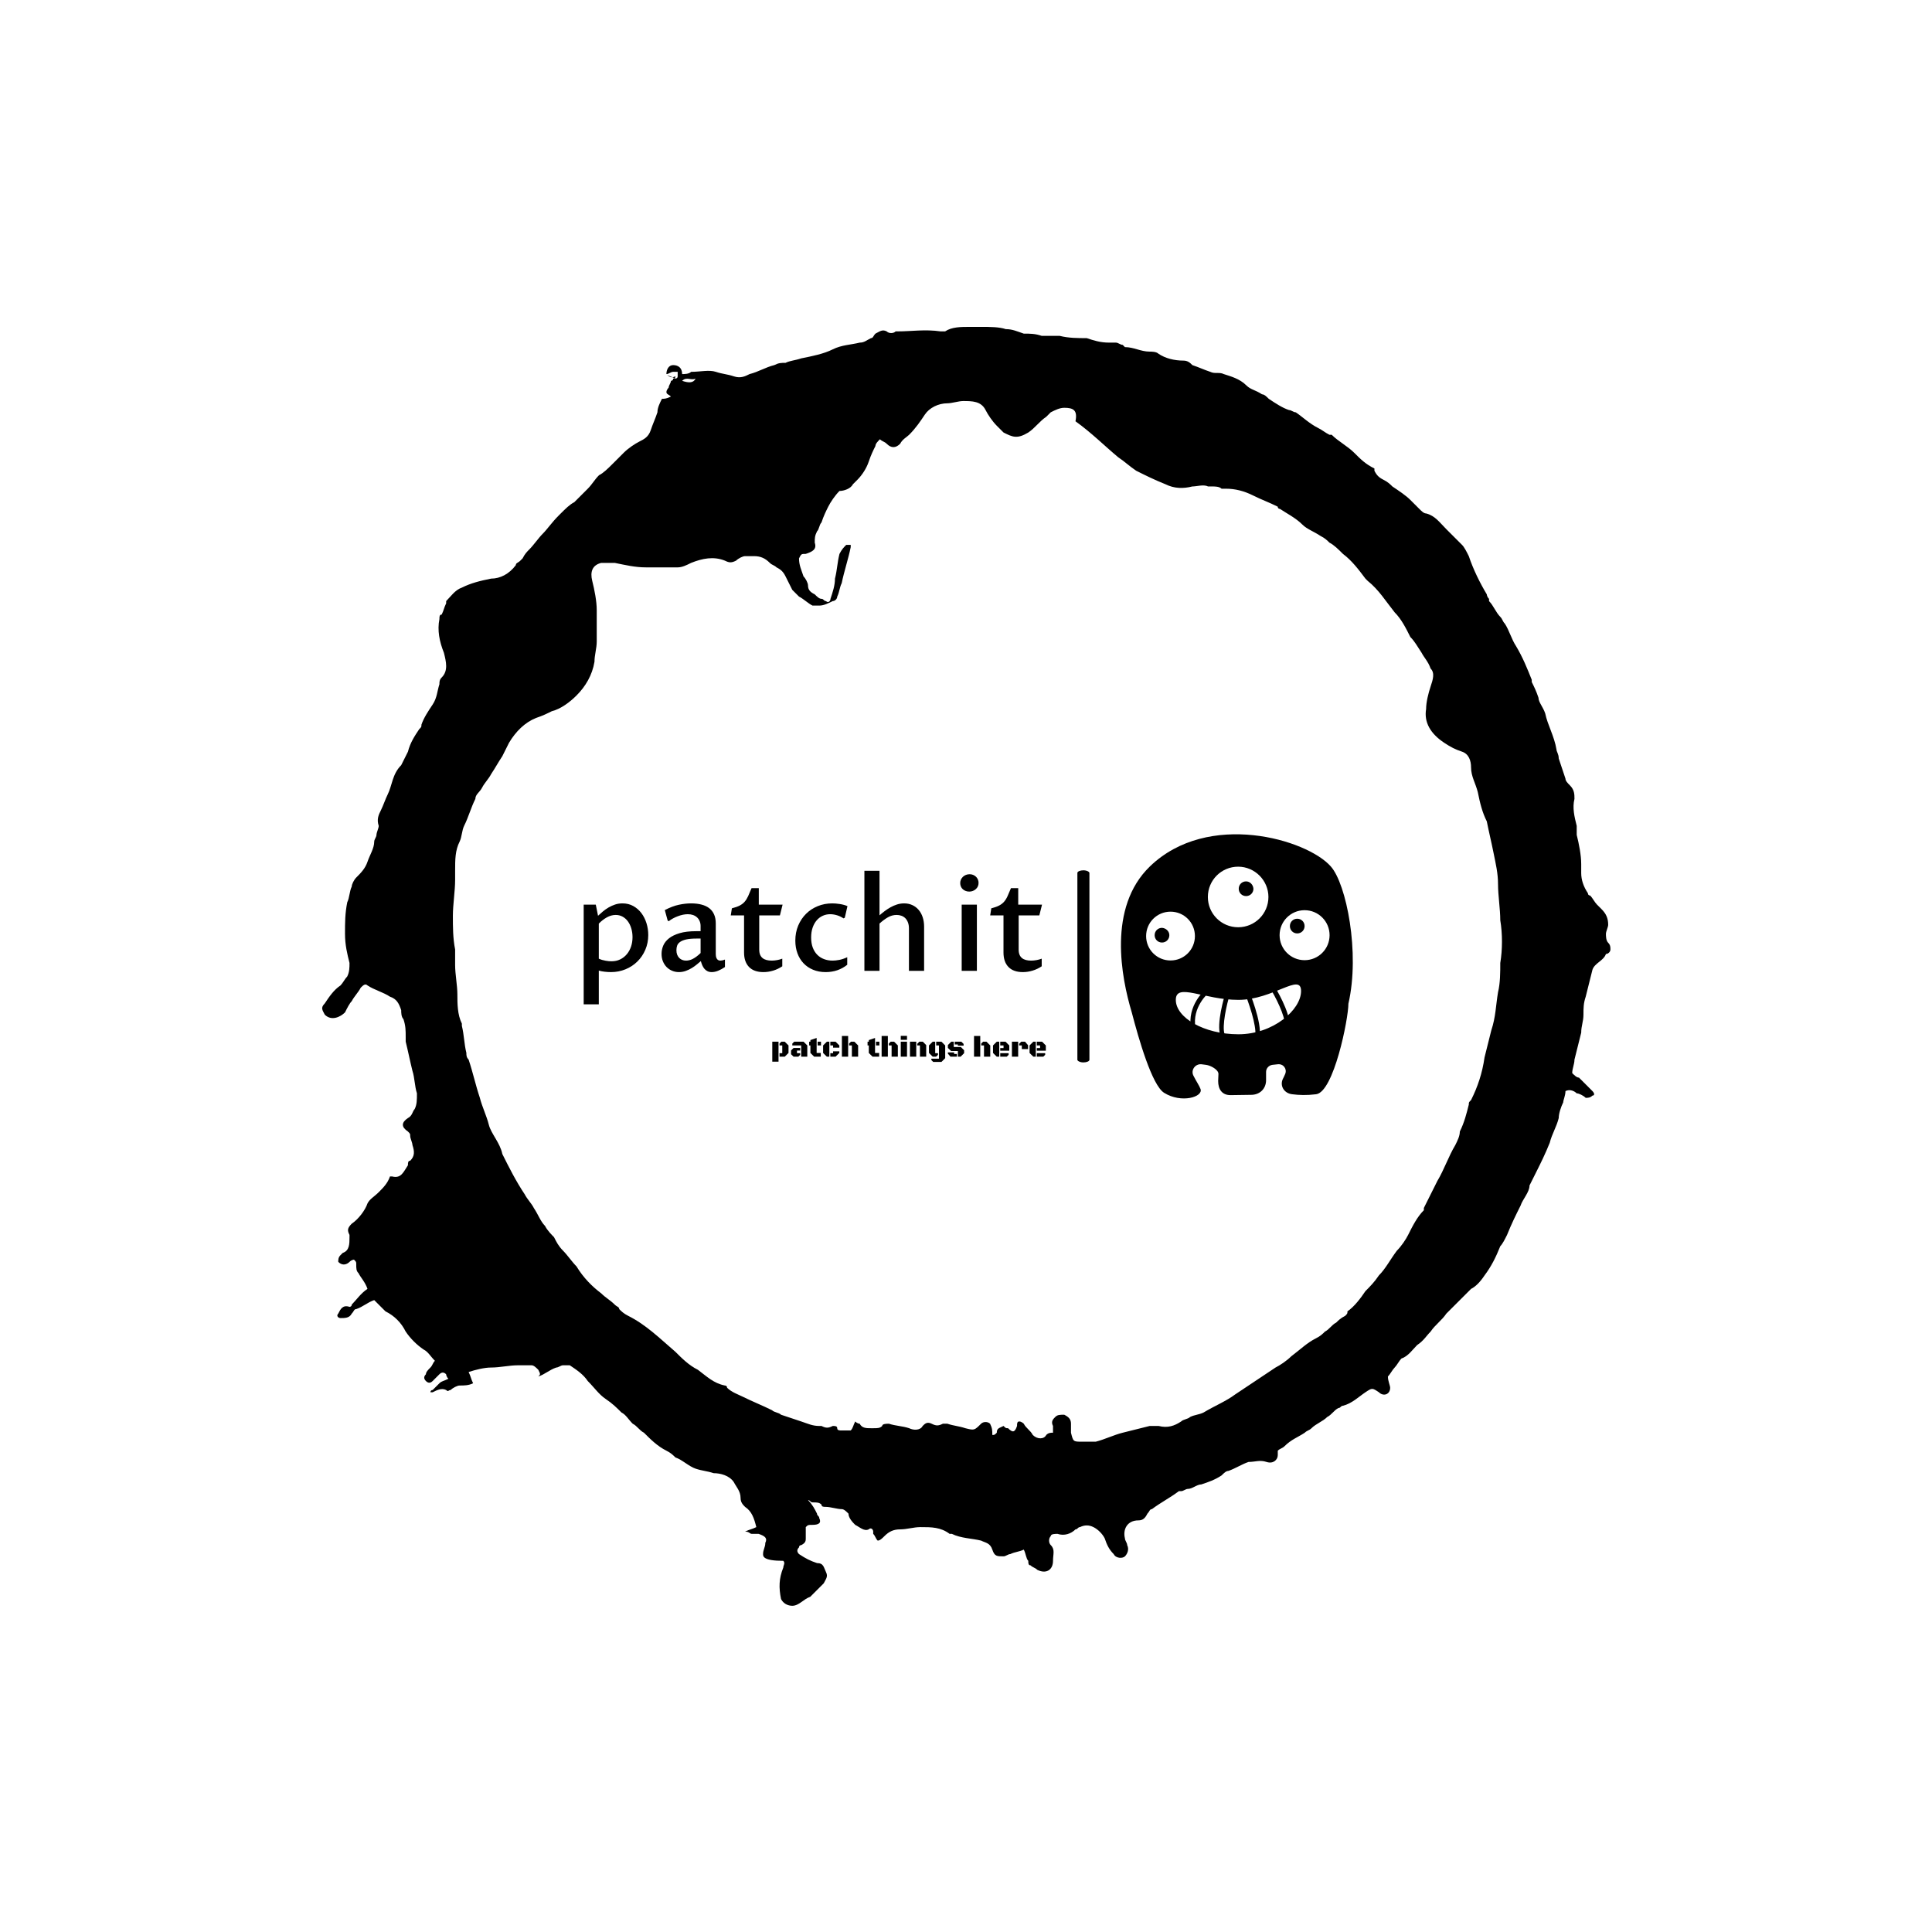 <svg xmlns="http://www.w3.org/2000/svg" version="1.1" xmlns:xlink="http://www.w3.org/1999/xlink" xmlns:svgjs="http://svgjs.dev/svgjs" width="1500" height="1500" viewBox="0 0 1500 1500"><rect width="1500" height="1500" fill="#ffffff"></rect><g transform="matrix(0.667,0,0,0.667,250,187.667)"><svg viewBox="0 0 320 360" data-background-color="#21232b" preserveAspectRatio="xMidYMid meet" height="1687" width="1500" xmlns="http://www.w3.org/2000/svg" xmlns:xlink="http://www.w3.org/1999/xlink"><g id="tight-bounds" transform="matrix(1,0,0,1,0,0)"><svg viewBox="0 0 320 360" height="360" width="320"><g><svg></svg></g><g><svg viewBox="0 0 320 360" height="360" width="320"><g><path transform="translate(-119.393,-98.319) scale(5.583,5.583)" d="M36.7 23.5c0-0.2 0.1-0.4 0.3-0.4 0.2 0 0.4 0.1 0.4 0.4 0.1 0 0.3 0 0.4-0.1 0.4 0 0.8-0.1 1.1 0 0.3 0.1 0.5 0.1 0.8 0.2 0.3 0.1 0.5 0 0.7-0.1 0.4-0.1 0.7-0.3 1.1-0.4 0.2-0.1 0.3-0.1 0.5-0.1 0.2-0.1 0.4-0.1 0.7-0.2 0.5-0.1 1-0.2 1.4-0.4 0.4-0.2 0.8-0.2 1.2-0.3 0.2 0 0.3-0.1 0.5-0.2 0.1 0 0.1-0.1 0.2-0.2 0.2-0.1 0.3-0.2 0.5-0.1 0.1 0.1 0.3 0.1 0.4 0h0.1c0.6 0 1.2-0.1 1.9 0 0.1 0 0.2 0 0.2 0 0.3-0.2 0.7-0.2 1.1-0.2 0.1 0 0.3 0 0.4 0h0.1c0.4 0 0.8 0 1.1 0.1 0.3 0 0.5 0.1 0.8 0.2 0.3 0 0.5 0 0.8 0.1 0.2 0 0.4 0 0.6 0 0.1 0 0.2 0 0.2 0 0.4 0.1 0.8 0.1 1.2 0.1 0.3 0.1 0.6 0.2 1 0.2 0.1 0 0.2 0 0.3 0 0.1 0 0.2 0.1 0.3 0.1l0.1 0.1c0.4 0 0.7 0.2 1.1 0.2 0.1 0 0.3 0 0.4 0.1 0.3 0.2 0.7 0.3 1.1 0.3 0.2 0 0.3 0.1 0.4 0.2 0.3 0.1 0.5 0.2 0.8 0.3 0.2 0.1 0.4 0 0.6 0.1 0.3 0.1 0.7 0.2 1 0.5 0.2 0.2 0.4 0.2 0.7 0.4 0.1 0 0.2 0.1 0.3 0.2 0.3 0.2 0.6 0.4 0.9 0.5 0.1 0 0.2 0.1 0.3 0.1 0.3 0.2 0.6 0.5 1 0.7 0.2 0.1 0.3 0.2 0.5 0.3h0.1c0.3 0.3 0.7 0.5 1 0.8 0.3 0.3 0.5 0.5 0.9 0.7 0 0 0 0 0 0.1 0.1 0.2 0.2 0.3 0.4 0.4 0.2 0.1 0.3 0.2 0.4 0.3 0.3 0.2 0.6 0.4 0.8 0.6 0.1 0.1 0.2 0.2 0.4 0.4 0.1 0.1 0.2 0.2 0.3 0.2 0.4 0.1 0.6 0.4 0.9 0.7 0.2 0.2 0.5 0.5 0.7 0.7 0.1 0.1 0.2 0.3 0.3 0.5 0.2 0.6 0.5 1.2 0.8 1.7 0 0 0 0.1 0.1 0.2v0.1c0.2 0.2 0.3 0.5 0.5 0.7 0.1 0.1 0.1 0.2 0.2 0.3 0.2 0.3 0.3 0.7 0.5 1 0.3 0.5 0.5 1 0.7 1.5v0.1c0.1 0.2 0.2 0.4 0.3 0.7 0 0.2 0.2 0.4 0.3 0.7 0.1 0.5 0.4 1 0.5 1.6 0 0.1 0.1 0.2 0.1 0.4 0.1 0.3 0.2 0.6 0.3 0.9 0 0.1 0.1 0.2 0.2 0.3 0.2 0.2 0.2 0.4 0.2 0.6-0.1 0.4 0 0.8 0.1 1.2 0 0.1 0 0.2 0 0.4 0.1 0.4 0.2 0.9 0.2 1.3 0 0.1 0 0.3 0 0.4 0 0.3 0.1 0.6 0.3 0.9 0 0.1 0.1 0.1 0.1 0.1 0.1 0.1 0.2 0.3 0.3 0.4 0.1 0.1 0.1 0.1 0.2 0.2 0.2 0.2 0.3 0.4 0.3 0.7 0 0.1-0.1 0.3-0.1 0.4 0 0.1 0 0.3 0.1 0.4 0.1 0.1 0.1 0.2 0.1 0.3 0 0.1-0.1 0.2-0.2 0.2v0c-0.1 0.3-0.5 0.4-0.6 0.7-0.1 0.4-0.2 0.8-0.3 1.2-0.1 0.3-0.1 0.5-0.1 0.8 0 0.3-0.1 0.5-0.1 0.8-0.1 0.4-0.2 0.8-0.3 1.2 0 0.2-0.1 0.4-0.1 0.6 0.1 0.1 0.2 0.2 0.3 0.2 0.2 0.2 0.4 0.4 0.6 0.6 0.1 0.1 0.1 0.2 0 0.2-0.1 0.1-0.2 0.1-0.3 0.1-0.1-0.1-0.3-0.2-0.4-0.2-0.1-0.1-0.3-0.2-0.5-0.1 0 0.2-0.1 0.4-0.1 0.5-0.1 0.2-0.2 0.5-0.2 0.7-0.1 0.4-0.3 0.7-0.4 1.1-0.2 0.5-0.4 0.9-0.6 1.3-0.1 0.2-0.2 0.4-0.3 0.6v0c0 0.3-0.3 0.6-0.4 0.9-0.2 0.4-0.4 0.8-0.6 1.3-0.1 0.2-0.2 0.4-0.3 0.5-0.2 0.5-0.4 0.9-0.7 1.3-0.2 0.3-0.4 0.5-0.6 0.6-0.2 0.2-0.4 0.4-0.6 0.6-0.1 0.1-0.2 0.2-0.3 0.3-0.1 0.1-0.1 0.1-0.2 0.2-0.2 0.3-0.5 0.5-0.7 0.8-0.2 0.2-0.3 0.4-0.6 0.6-0.2 0.2-0.4 0.5-0.7 0.6-0.1 0.1-0.2 0.3-0.3 0.4-0.1 0.1-0.2 0.3-0.3 0.4 0 0.2 0.1 0.4 0.1 0.5 0 0.3-0.3 0.4-0.5 0.2-0.3-0.2-0.3-0.2-0.6 0-0.3 0.2-0.6 0.5-1 0.6-0.1 0-0.1 0.1-0.2 0.1-0.2 0.1-0.3 0.3-0.5 0.4-0.2 0.2-0.5 0.3-0.7 0.5-0.1 0.1-0.2 0.1-0.3 0.2-0.3 0.2-0.6 0.3-0.9 0.6-0.1 0.1-0.2 0.1-0.3 0.2 0 0.1 0 0.1 0 0.2 0 0.2-0.2 0.4-0.5 0.3-0.3-0.1-0.5 0-0.8 0-0.3 0.1-0.6 0.3-0.9 0.4-0.1 0-0.2 0.1-0.3 0.2-0.3 0.2-0.6 0.3-0.9 0.4-0.2 0-0.4 0.2-0.6 0.2-0.1 0-0.2 0.1-0.3 0.1h-0.1c-0.4 0.3-0.8 0.5-1.2 0.8-0.1 0-0.1 0.1-0.2 0.2-0.1 0.2-0.2 0.3-0.4 0.3-0.5 0-0.7 0.4-0.6 0.8 0 0.1 0.1 0.2 0.1 0.3 0.1 0.2 0 0.4-0.1 0.5-0.1 0.1-0.4 0.1-0.5-0.1-0.2-0.2-0.3-0.4-0.4-0.7-0.1-0.2-0.3-0.4-0.5-0.5-0.2-0.1-0.4-0.1-0.6 0-0.1 0-0.1 0.1-0.2 0.1-0.2 0.2-0.5 0.3-0.8 0.2-0.1 0-0.3 0-0.3 0.1-0.1 0.1-0.1 0.3 0 0.4 0.2 0.2 0.1 0.4 0.1 0.7 0 0.4-0.3 0.6-0.7 0.4-0.1-0.1-0.2-0.1-0.3-0.2-0.1 0-0.1-0.1-0.1-0.2-0.1-0.1-0.1-0.3-0.2-0.5-0.2 0.1-0.4 0.1-0.6 0.2-0.1 0-0.2 0.1-0.3 0.1-0.3 0-0.4 0-0.5-0.3-0.1-0.3-0.3-0.3-0.5-0.4-0.4-0.1-0.9-0.1-1.3-0.3h-0.1c-0.4-0.3-0.8-0.3-1.3-0.3-0.3 0-0.6 0.1-0.9 0.1-0.3 0-0.5 0.1-0.7 0.3-0.1 0.1-0.2 0.2-0.3 0.2-0.1-0.1-0.1-0.2-0.2-0.3v-0.1c0-0.1-0.1-0.2-0.2-0.1-0.2 0.1-0.4-0.1-0.6-0.2-0.1-0.1-0.3-0.3-0.3-0.5-0.1-0.1-0.2-0.2-0.3-0.2-0.2 0-0.5-0.1-0.7-0.1-0.1 0-0.2 0-0.2-0.1-0.1-0.1-0.2-0.1-0.4-0.1-0.1 0-0.1-0.1-0.2-0.1 0.2 0.2 0.3 0.4 0.4 0.6 0 0.1 0.1 0.1 0.1 0.2 0.1 0.2 0 0.3-0.3 0.3-0.2 0-0.2 0-0.3 0.1 0 0.2 0 0.3 0 0.5 0 0.1 0 0.2-0.2 0.3 0 0-0.1 0-0.1 0.1-0.1 0.1-0.1 0.2 0 0.3 0.3 0.2 0.5 0.3 0.8 0.4 0.3 0 0.3 0.2 0.4 0.4 0.1 0.2 0 0.3-0.1 0.5-0.2 0.2-0.4 0.4-0.6 0.6-0.3 0.1-0.5 0.4-0.8 0.4-0.2 0-0.4-0.1-0.5-0.3-0.1-0.5-0.1-0.9 0.1-1.4 0-0.1 0.1-0.2 0-0.3-0.9 0-0.9-0.2-0.9-0.3 0-0.2 0.1-0.3 0.1-0.5 0.1-0.2 0-0.3-0.3-0.4-0.1 0-0.2 0-0.3 0-0.1 0-0.1-0.1-0.3-0.1 0.2-0.1 0.3-0.1 0.5-0.2-0.1-0.4-0.2-0.7-0.5-0.9-0.1-0.1-0.2-0.2-0.2-0.4 0-0.3-0.2-0.5-0.3-0.7-0.2-0.3-0.6-0.4-0.9-0.4-0.3-0.1-0.5-0.1-0.8-0.2-0.3-0.1-0.6-0.4-0.9-0.5-0.1-0.1-0.2-0.2-0.4-0.3-0.4-0.2-0.7-0.5-1-0.8-0.2-0.1-0.3-0.3-0.5-0.4-0.2-0.2-0.3-0.4-0.5-0.5-0.2-0.2-0.4-0.4-0.7-0.6-0.3-0.2-0.5-0.5-0.8-0.8-0.2-0.3-0.5-0.5-0.8-0.7-0.1 0-0.2 0-0.3 0-0.1 0-0.2 0.1-0.3 0.1-0.3 0.1-0.5 0.3-0.8 0.4 0.1-0.1 0.1-0.1 0-0.3-0.1-0.1-0.2-0.2-0.3-0.2-0.2 0-0.4 0-0.6 0-0.4 0-0.8 0.1-1.2 0.1-0.3 0-0.7 0.1-1 0.2 0.1 0.2 0.1 0.3 0.2 0.5-0.2 0.1-0.4 0.1-0.6 0.1-0.1 0-0.3 0.1-0.4 0.2-0.1 0-0.1 0.1-0.2 0-0.2-0.1-0.4 0-0.6 0.1h-0.1c0 0 0-0.1 0.1-0.1 0.1-0.1 0.2-0.2 0.3-0.3 0.1-0.1 0.2-0.1 0.4-0.2-0.1-0.1-0.1-0.2-0.1-0.2-0.1-0.1-0.2-0.1-0.3 0-0.1 0.1-0.2 0.2-0.3 0.3-0.1 0.1-0.2 0.1-0.3 0-0.1-0.1-0.1-0.2 0-0.3 0-0.1 0.1-0.2 0.2-0.3 0.1-0.1 0.1-0.2 0.2-0.3-0.2-0.2-0.3-0.4-0.5-0.5-0.3-0.2-0.6-0.5-0.8-0.8-0.2-0.4-0.5-0.7-0.9-0.9-0.1-0.1-0.2-0.2-0.3-0.3-0.1-0.1-0.1-0.1-0.2-0.2-0.3 0.1-0.5 0.3-0.8 0.4-0.1 0-0.1 0.1-0.2 0.2-0.1 0.2-0.3 0.2-0.5 0.2-0.1 0-0.2-0.1-0.1-0.2 0.1-0.2 0.2-0.4 0.5-0.3 0 0 0.1 0 0.1-0.1 0.2-0.2 0.4-0.5 0.7-0.7-0.1-0.3-0.3-0.5-0.4-0.7-0.1-0.1-0.1-0.2-0.1-0.4 0-0.1 0-0.1-0.1-0.2 0 0-0.1 0-0.2 0.1-0.1 0.1-0.3 0.2-0.5 0 0-0.1 0-0.2 0.1-0.3l0.1-0.1c0.3-0.1 0.3-0.4 0.3-0.7v-0.1c-0.1-0.2-0.1-0.3 0.1-0.5 0.3-0.2 0.6-0.6 0.7-0.9 0.1-0.2 0.3-0.3 0.5-0.5 0.2-0.2 0.4-0.4 0.5-0.7h0.1c0.4 0.1 0.5-0.2 0.7-0.5 0-0.1 0-0.2 0.1-0.2 0.2-0.2 0.2-0.4 0.1-0.7 0-0.1-0.1-0.3-0.1-0.4 0-0.1 0-0.1-0.1-0.2-0.3-0.2-0.3-0.4 0-0.6 0.2-0.1 0.2-0.3 0.3-0.4 0.1-0.2 0.1-0.4 0.1-0.7-0.1-0.3-0.1-0.7-0.2-1-0.1-0.4-0.2-0.9-0.3-1.3 0-0.1 0-0.1 0-0.2 0-0.3 0-0.5-0.1-0.8-0.1-0.1-0.1-0.3-0.1-0.4-0.1-0.3-0.2-0.5-0.5-0.6-0.3-0.2-0.7-0.3-1-0.5-0.1-0.1-0.2 0-0.3 0.1-0.1 0.2-0.3 0.4-0.4 0.6-0.1 0.1-0.2 0.3-0.3 0.5-0.2 0.2-0.6 0.4-0.9 0.1-0.1-0.2-0.2-0.3 0-0.5 0.2-0.3 0.4-0.6 0.7-0.8 0.1-0.1 0.2-0.3 0.3-0.4 0.1-0.2 0.1-0.4 0.1-0.6-0.1-0.4-0.2-0.8-0.2-1.3 0-0.5 0-0.9 0.1-1.4 0.1-0.2 0.1-0.5 0.2-0.7 0-0.1 0.1-0.3 0.2-0.4 0.2-0.2 0.4-0.4 0.5-0.7 0.1-0.3 0.3-0.6 0.3-0.9 0-0.1 0.1-0.2 0.1-0.3 0-0.1 0.1-0.3 0.1-0.4-0.1-0.3 0-0.5 0.1-0.7 0.1-0.2 0.2-0.5 0.3-0.7 0.2-0.4 0.2-0.9 0.6-1.3 0.1-0.2 0.2-0.4 0.3-0.6 0.1-0.4 0.3-0.7 0.5-1 0.1-0.1 0.1-0.1 0.1-0.2 0.1-0.3 0.3-0.6 0.5-0.9 0.2-0.3 0.2-0.6 0.3-0.9 0-0.1 0-0.2 0.1-0.3 0.3-0.3 0.2-0.7 0.1-1.1-0.2-0.5-0.3-1-0.2-1.5 0-0.1 0-0.2 0.1-0.2 0.1-0.2 0.1-0.3 0.2-0.5v-0.1c0.2-0.2 0.4-0.5 0.7-0.6 0.4-0.2 0.8-0.3 1.3-0.4 0.4 0 0.8-0.2 1.1-0.6 0-0.1 0.1-0.1 0.2-0.2l0.1-0.1c0.1-0.2 0.2-0.3 0.3-0.4 0.2-0.2 0.4-0.5 0.6-0.7 0.2-0.2 0.4-0.5 0.7-0.8l0.1-0.1c0.2-0.2 0.4-0.4 0.6-0.5 0.2-0.2 0.4-0.4 0.6-0.6 0.2-0.2 0.3-0.4 0.5-0.6 0.2-0.1 0.4-0.3 0.6-0.5 0.2-0.2 0.4-0.4 0.5-0.5 0.2-0.2 0.5-0.4 0.7-0.5 0.2-0.1 0.4-0.2 0.5-0.5 0.1-0.3 0.2-0.5 0.3-0.8 0-0.2 0.1-0.4 0.2-0.6 0.1 0 0.2 0 0.4-0.1-0.1-0.1-0.2-0.1-0.2-0.2 0-0.1 0.1-0.2 0.1-0.2 0-0.1 0.1-0.2 0.1-0.3 0 0 0.1 0 0.1-0.1 0 0 0.1 0 0.1-0.1-0.2 0.1-0.3 0-0.4-0.1 0.1 0.1 0.2 0.1 0.4 0.2 0 0 0.1 0 0.1-0.1 0-0.1 0-0.2 0-0.2 0 0-0.1 0-0.2 0-0.1 0-0.2 0.1-0.3 0.1zM54 70.5c0-0.1-0.1-0.1-0.1-0.2-0.1-0.2 0-0.3 0.1-0.4 0.1-0.1 0.2-0.1 0.4-0.1 0.2 0.1 0.3 0.2 0.3 0.4 0 0.1 0 0.3 0 0.4 0.1 0.4 0.1 0.4 0.5 0.4 0.2 0 0.4 0 0.6 0 0.4-0.1 0.8-0.3 1.2-0.4 0.4-0.1 0.8-0.2 1.2-0.3 0.1 0 0.2 0 0.4 0 0.4 0.1 0.7 0 1-0.2 0.1-0.1 0.3-0.1 0.4-0.2 0.2-0.1 0.4-0.1 0.6-0.2 0.5-0.3 1-0.5 1.4-0.8 0.3-0.2 0.6-0.4 0.9-0.6 0.3-0.2 0.6-0.4 0.9-0.6 0.2-0.1 0.5-0.3 0.7-0.5 0.4-0.3 0.7-0.6 1.1-0.8 0.2-0.1 0.3-0.2 0.4-0.3 0.2-0.1 0.3-0.3 0.5-0.4 0.1-0.1 0.2-0.2 0.4-0.3 0.1-0.1 0.1-0.1 0.1-0.2 0.3-0.2 0.6-0.6 0.8-0.9 0.2-0.2 0.4-0.4 0.6-0.7 0.3-0.3 0.5-0.7 0.8-1.1 0.2-0.2 0.4-0.5 0.5-0.7 0.2-0.4 0.4-0.8 0.7-1.1v-0.1c0.2-0.4 0.4-0.8 0.6-1.2 0.3-0.5 0.5-1.1 0.8-1.6 0.1-0.2 0.2-0.4 0.2-0.6 0.2-0.4 0.3-0.8 0.4-1.2 0-0.1 0-0.1 0.1-0.2 0.3-0.6 0.5-1.2 0.6-1.9 0.1-0.4 0.2-0.8 0.3-1.2 0.2-0.6 0.2-1.1 0.3-1.7 0.1-0.4 0.1-0.9 0.1-1.3 0.1-0.6 0.1-1.3 0-1.9 0-0.5-0.1-1.1-0.1-1.6 0-0.5-0.1-0.9-0.2-1.4-0.1-0.5-0.2-0.9-0.3-1.4-0.2-0.4-0.3-0.8-0.4-1.3-0.1-0.4-0.3-0.7-0.3-1.1 0-0.3-0.1-0.6-0.4-0.7-0.3-0.1-0.5-0.2-0.8-0.4-0.6-0.4-0.9-0.9-0.8-1.5 0-0.3 0.1-0.7 0.2-1 0.1-0.3 0.2-0.6 0-0.8-0.1-0.3-0.3-0.5-0.4-0.7-0.2-0.3-0.3-0.5-0.5-0.7-0.2-0.4-0.4-0.8-0.7-1.1-0.4-0.5-0.7-1-1.2-1.4l-0.1-0.1c-0.3-0.4-0.6-0.8-1-1.1-0.2-0.2-0.4-0.4-0.6-0.5-0.1-0.1-0.2-0.2-0.4-0.3-0.3-0.2-0.6-0.3-0.8-0.5-0.3-0.3-0.7-0.5-1-0.7 0 0-0.1 0-0.1-0.1-0.4-0.2-0.7-0.3-1.1-0.5-0.4-0.2-0.8-0.3-1.2-0.3-0.1 0-0.1 0-0.2 0-0.1-0.1-0.3-0.1-0.4-0.1-0.1 0-0.1 0-0.2 0-0.2-0.1-0.5 0-0.7 0-0.4 0.1-0.8 0.1-1.2-0.1-0.5-0.2-0.9-0.4-1.3-0.6-0.3-0.2-0.5-0.4-0.8-0.6-0.6-0.5-1.2-1.1-1.9-1.6 0.1-0.5-0.1-0.6-0.5-0.6-0.2 0-0.4 0.1-0.6 0.2-0.1 0.1-0.1 0.1-0.2 0.2-0.3 0.2-0.5 0.5-0.8 0.7-0.5 0.3-0.7 0.2-1.1 0-0.1-0.1-0.2-0.2-0.3-0.3-0.2-0.2-0.4-0.5-0.5-0.7-0.2-0.4-0.6-0.4-1-0.4-0.2 0-0.5 0.1-0.7 0.1-0.4 0-0.8 0.2-1 0.5-0.2 0.3-0.4 0.6-0.7 0.9-0.1 0.1-0.3 0.2-0.4 0.4-0.2 0.2-0.4 0.2-0.6 0-0.1-0.1-0.2-0.1-0.3-0.2-0.1 0.1-0.2 0.2-0.2 0.3-0.1 0.2-0.2 0.4-0.3 0.7-0.1 0.3-0.3 0.6-0.5 0.8-0.1 0.1-0.1 0.1-0.2 0.2-0.1 0.2-0.4 0.3-0.6 0.3-0.2 0.2-0.4 0.5-0.5 0.7-0.1 0.2-0.2 0.4-0.3 0.7-0.1 0.1-0.1 0.3-0.2 0.4-0.1 0.2-0.1 0.3-0.1 0.5 0.1 0.3-0.1 0.4-0.4 0.5-0.2 0-0.2 0-0.3 0.2 0 0.3 0.1 0.5 0.2 0.8 0.1 0.1 0.2 0.3 0.2 0.4 0 0.2 0.1 0.3 0.3 0.4 0.1 0.1 0.2 0.2 0.3 0.2 0.1 0 0.1 0.1 0.2 0.1 0.1 0.1 0.2 0 0.2-0.1 0.1-0.3 0.2-0.6 0.2-0.9 0.1-0.4 0.1-0.7 0.2-1.1 0.1-0.2 0.2-0.3 0.3-0.4 0 0 0.1 0 0.2 0v0.1c-0.1 0.5-0.3 1.1-0.4 1.6-0.1 0.2-0.1 0.4-0.2 0.6 0 0.1-0.1 0.2-0.2 0.2-0.2 0.1-0.4 0.2-0.6 0.2-0.1 0-0.2 0-0.3 0-0.2-0.1-0.4-0.3-0.6-0.4-0.1-0.1-0.2-0.2-0.3-0.3-0.1-0.2-0.2-0.4-0.3-0.6-0.1-0.2-0.2-0.3-0.4-0.4-0.1-0.1-0.2-0.1-0.3-0.2-0.2-0.2-0.4-0.3-0.7-0.3-0.1 0-0.3 0-0.4 0-0.1 0-0.3 0.1-0.4 0.2-0.2 0.1-0.3 0.1-0.5 0-0.5-0.2-1-0.1-1.5 0.1-0.2 0.1-0.4 0.2-0.6 0.2-0.5 0-0.9 0-1.4 0-0.5 0-0.9-0.1-1.4-0.2-0.2 0-0.4 0-0.6 0-0.4 0.1-0.5 0.4-0.4 0.8 0.1 0.4 0.2 0.9 0.2 1.3 0 0.3 0 0.6 0 0.9 0 0.2 0 0.3 0 0.5 0 0.3-0.1 0.6-0.1 0.9-0.1 0.6-0.4 1.1-0.8 1.5-0.3 0.3-0.7 0.6-1.1 0.7-0.2 0.1-0.4 0.2-0.7 0.3-0.5 0.2-0.9 0.6-1.2 1.1-0.1 0.2-0.2 0.4-0.3 0.6-0.2 0.3-0.3 0.5-0.5 0.8-0.1 0.2-0.3 0.4-0.4 0.6-0.1 0.2-0.3 0.3-0.3 0.5-0.2 0.4-0.3 0.8-0.5 1.2-0.1 0.2-0.1 0.5-0.2 0.7-0.2 0.4-0.2 0.8-0.2 1.3 0 0.1 0 0.2 0 0.4 0 0.5-0.1 1.1-0.1 1.6 0 0.5 0 1 0.1 1.5 0 0.2 0 0.5 0 0.7 0 0.4 0.1 0.9 0.1 1.3 0 0.4 0 0.9 0.2 1.3v0.1c0.1 0.4 0.1 0.8 0.2 1.2 0 0.1 0 0.2 0.1 0.3 0.2 0.6 0.3 1.1 0.5 1.7 0.1 0.4 0.3 0.8 0.4 1.2 0.1 0.4 0.5 0.8 0.6 1.3v0c0.3 0.6 0.6 1.2 1 1.8 0.1 0.2 0.3 0.4 0.4 0.6 0.2 0.3 0.3 0.6 0.5 0.8 0.1 0.2 0.3 0.4 0.4 0.5 0.1 0.2 0.2 0.4 0.4 0.6 0.2 0.2 0.4 0.5 0.6 0.7 0.3 0.5 0.7 0.9 1.1 1.2 0.2 0.2 0.4 0.3 0.6 0.5 0.1 0.1 0.2 0.1 0.2 0.2 0.1 0.1 0.2 0.2 0.4 0.3 0.8 0.4 1.4 1 2.1 1.6 0.3 0.3 0.6 0.6 1 0.8 0.4 0.3 0.7 0.6 1.2 0.7 0 0 0.1 0 0.1 0.1 0.2 0.2 0.5 0.3 0.7 0.4 0.4 0.2 0.9 0.4 1.3 0.6 0.1 0.1 0.3 0.1 0.4 0.2 0.3 0.1 0.6 0.2 0.9 0.3 0.3 0.1 0.5 0.2 0.8 0.2h0.1c0.2 0.1 0.3 0.1 0.5 0 0.1 0 0.2 0 0.2 0.1 0 0.1 0.1 0.1 0.2 0.1 0.1 0 0.2 0 0.4 0 0.1-0.1 0.1-0.2 0.2-0.4 0.1 0.1 0.2 0.1 0.2 0.1 0.1 0.2 0.3 0.2 0.5 0.2h0.1c0.2 0 0.3 0 0.4-0.1 0-0.1 0.2-0.1 0.3-0.1 0.3 0.1 0.6 0.1 0.9 0.2 0.2 0.1 0.5 0.1 0.6-0.1 0.1-0.1 0.2-0.2 0.4-0.1 0.2 0.1 0.3 0.1 0.5 0 0.1 0 0.2 0 0.2 0 0.3 0.1 0.5 0.1 0.8 0.2 0.4 0.1 0.4 0.1 0.7-0.2 0.1-0.1 0.3-0.1 0.4 0 0.1 0.2 0.1 0.3 0.1 0.5 0.1 0 0.1 0 0.2-0.1 0-0.2 0.1-0.2 0.3-0.3 0.1 0.1 0.1 0.1 0.2 0.1 0.2 0.2 0.3 0.2 0.4-0.1 0-0.1 0-0.2 0.1-0.2 0.1 0 0.2 0.1 0.2 0.1 0.1 0.2 0.3 0.3 0.4 0.5 0.2 0.2 0.5 0.2 0.6 0 0.1-0.1 0.2-0.1 0.3-0.1 0-0.1 0-0.2 0-0.3 0.3 0.2 0.2 0.2 0.1 0.2zM37.4 23.8c0.3 0.1 0.5 0.1 0.6-0.1-0.2 0.1-0.4-0.1-0.6 0.1z" fill="#000000" fill-rule="nonzero" stroke="none" stroke-width="1" stroke-linecap="butt" stroke-linejoin="miter" stroke-miterlimit="10" stroke-dasharray="" stroke-dashoffset="0" font-family="none" font-weight="none" font-size="none" text-anchor="none" style="mix-blend-mode: normal" data-fill-palette-color="tertiary"></path></g><g transform="matrix(1,0,0,1,64,147.192)"><svg viewBox="0 0 192 65.616" height="65.616" width="192"><g><svg viewBox="0 0 318.464 108.835" height="65.616" width="192"><g><rect width="4.962" height="79.146" x="204.989" y="14.845" fill="#000000" opacity="1" stroke-width="0" stroke="transparent" fill-opacity="1" class="rect-qz-0" data-fill-palette-color="primary" rx="1%" id="qz-0" data-palette-color="#f4f3f0"></rect></g><g transform="matrix(1,0,0,1,0,15.042)"><svg viewBox="0 0 192 78.752" height="78.752" width="192"><g id="textblocktransform"><svg viewBox="0 0 192 78.752" height="78.752" width="192" id="textblock"><g><svg viewBox="0 0 192 55.019" height="55.019" width="192"><g transform="matrix(1,0,0,1,0,0)"><svg width="192" viewBox="4.08 -39.11 179.16 52.2" height="55.019" data-palette-color="#f4f3f0"><g class="wordmark-text-0" data-fill-palette-color="primary" id="text-0"><path d="M9.99-18.46L9.99-4.76Q10.6-4.47 11.29-4.27 11.99-4.08 12.65-3.96 13.31-3.83 13.92-3.78 14.53-3.74 14.97-3.74L14.97-3.74Q16.85-3.74 18.36-4.48 19.87-5.22 20.95-6.51 22.02-7.79 22.6-9.5 23.17-11.21 23.17-13.16L23.17-13.16Q23.17-14.99 22.69-16.58 22.22-18.16 21.36-19.34 20.51-20.51 19.29-21.18 18.07-21.85 16.6-21.85L16.6-21.85Q14.84-21.85 13.15-20.91 11.45-19.97 9.99-18.46L9.99-18.46ZM8.81-25.88L9.69-21.53Q10.57-22.36 11.6-23.22 12.62-24.07 13.81-24.77 14.99-25.46 16.35-25.92 17.7-26.37 19.24-26.37L19.24-26.37Q21.61-26.37 23.47-25.33 25.34-24.29 26.64-22.57 27.93-20.85 28.63-18.62 29.32-16.38 29.32-14.01L29.32-14.01Q29.32-10.89 28.17-8.23 27.03-5.57 25.05-3.63 23.07-1.68 20.41-0.6 17.75 0.49 14.75 0.49L14.75 0.49Q14.16 0.49 13.51 0.45 12.87 0.42 12.24 0.34 11.62 0.27 11.04 0.16 10.45 0.05 9.99-0.1L9.99-0.1 9.99 13.09 4.08 13.09 4.08-25.88 8.81-25.88ZM49.88-3.81L49.88-3.81Q49.24-3.27 48.35-2.53 47.46-1.78 46.37-1.11 45.29-0.44 44 0.02 42.72 0.49 41.31 0.49L41.31 0.49Q39.87 0.49 38.63-0.04 37.4-0.56 36.48-1.5 35.57-2.44 35.04-3.75 34.52-5.05 34.52-6.64L34.52-6.64Q34.52-8.3 35.19-9.89 35.86-11.47 37.44-12.72 39.01-13.96 41.6-14.73 44.19-15.5 48-15.5L48-15.5 49.78-15.5 49.78-17.5Q49.78-18.58 49.41-19.43 49.05-20.29 48.39-20.9 47.73-21.51 46.81-21.83 45.9-22.14 44.77-22.14L44.77-22.14Q43.89-22.14 42.89-21.94 41.89-21.73 40.92-21.36 39.94-21 39.01-20.5 38.08-20 37.35-19.41L37.35-19.41 36.91-19.65 35.79-23.75Q38.74-25.29 41.28-25.83 43.82-26.37 46.04-26.37L46.04-26.37Q48.34-26.37 50.13-25.9 51.93-25.44 53.17-24.48 54.42-23.51 55.06-22.03 55.71-20.56 55.71-18.53L55.71-18.53 55.71-6.57Q55.71-6.2 55.77-5.76 55.83-5.32 56.02-4.93 56.2-4.54 56.55-4.27 56.91-4 57.49-4L57.49-4Q57.83-4 58.32-4.1 58.81-4.2 59.3-4.42L59.3-4.42 59.3-1.49Q57.98-0.59 56.67-0.05 55.37 0.49 54.12 0.49L54.12 0.49Q53.15 0.49 52.44 0.12 51.73-0.24 51.24-0.84 50.75-1.44 50.42-2.21 50.1-2.98 49.88-3.81ZM49.78-6.96L49.78-12.62 48.24-12.62Q45.7-12.62 44.15-12.27 42.6-11.91 41.75-11.29 40.89-10.67 40.61-9.85 40.33-9.03 40.33-8.08L40.33-8.08Q40.33-7.08 40.62-6.32 40.92-5.57 41.42-5.05 41.92-4.54 42.6-4.27 43.28-4 44.06-4L44.06-4Q44.65-4 45.29-4.14 45.92-4.27 46.62-4.61 47.31-4.96 48.09-5.52 48.87-6.08 49.78-6.96L49.78-6.96ZM66.77-7.15L66.77-21.66 61.57-21.66 62.01-24.44Q63.94-24.93 65.1-25.54 66.25-26.15 67.02-27.04 67.79-27.93 68.37-29.21 68.94-30.49 69.7-32.32L69.7-32.32 72.53-32.32 72.53-25.88 81.83-25.88 80.78-21.66 72.7-21.66 72.7-8.33Q72.7-7.13 73.04-6.31 73.38-5.49 74.02-4.98 74.65-4.47 75.54-4.24 76.44-4 77.56-4L77.56-4Q78.63-4 79.69-4.2 80.76-4.39 81.71-4.76L81.71-4.76 81.71-1.78Q80.05-0.66 78.16-0.09 76.26 0.49 74.34 0.49L74.34 0.49Q70.65 0.49 68.71-1.51 66.77-3.52 66.77-7.15L66.77-7.15ZM107.1-5.32L107.1-2.37Q105.36-0.98 103.24-0.24 101.12 0.49 98.67 0.49L98.67 0.49Q95.94 0.49 93.74-0.43 91.55-1.34 90.01-2.97 88.47-4.59 87.64-6.85 86.81-9.11 86.81-11.82L86.81-11.82Q86.81-15.01 87.93-17.69 89.06-20.36 91-22.29 92.94-24.22 95.57-25.29 98.21-26.37 101.24-26.37L101.24-26.37Q101.9-26.37 102.65-26.31 103.41-26.25 104.2-26.12 105-26 105.77-25.79 106.54-25.59 107.19-25.29L107.19-25.29 106.14-20.75 105.63-20.51Q105.19-20.83 104.59-21.13 104-21.44 103.31-21.66 102.63-21.88 101.9-22.01 101.16-22.14 100.46-22.14L100.46-22.14Q98.89-22.14 97.54-21.53 96.18-20.92 95.17-19.75 94.16-18.58 93.57-16.88 92.99-15.19 92.99-13.04L92.99-13.04Q92.99-10.79 93.62-9.11 94.26-7.42 95.38-6.29 96.5-5.15 98.04-4.58 99.58-4 101.38-4L101.38-4Q102.51-4 103.95-4.27 105.39-4.54 107.1-5.32L107.1-5.32ZM113.81 0L113.81-39.11 119.72-39.11 119.72-21.7Q120.62-22.51 121.71-23.33 122.79-24.15 124-24.83 125.21-25.51 126.55-25.94 127.9-26.37 129.34-26.37L129.34-26.37Q131.09-26.37 132.53-25.71 133.97-25.05 135-23.85 136.03-22.66 136.59-20.97 137.15-19.29 137.15-17.24L137.15-17.24 137.15 0 131.22 0 131.22-16.58Q131.22-17.9 130.85-18.88 130.48-19.87 129.85-20.53 129.21-21.19 128.32-21.52 127.43-21.85 126.41-21.85L126.41-21.85Q124.6-21.85 122.99-20.92 121.38-20 119.72-18.48L119.72-18.48 119.72 0 113.81 0Z" fill="#000000" data-fill-palette-color="primary"></path><path d="M151.84 0L151.84-25.88 157.78-25.88 157.78 0 151.84 0ZM154.8-30.98L154.8-30.98Q154.02-30.98 153.37-31.24 152.72-31.49 152.25-31.93 151.77-32.37 151.52-32.98 151.26-33.59 151.26-34.3L151.26-34.3Q151.26-35.03 151.54-35.66 151.82-36.28 152.32-36.76 152.82-37.23 153.49-37.5 154.16-37.77 154.95-37.77L154.95-37.77Q155.7-37.77 156.34-37.5 156.97-37.23 157.44-36.78 157.9-36.33 158.17-35.71 158.44-35.08 158.44-34.38L158.44-34.38Q158.44-33.64 158.16-33.02 157.88-32.4 157.37-31.95 156.87-31.49 156.21-31.24 155.56-30.98 154.8-30.98ZM168.18-7.15L168.18-21.66 162.98-21.66 163.41-24.44Q165.34-24.93 166.5-25.54 167.66-26.15 168.43-27.04 169.2-27.93 169.77-29.21 170.35-30.49 171.1-32.32L171.1-32.32 173.94-32.32 173.94-25.88 183.24-25.88 182.19-21.66 174.11-21.66 174.11-8.33Q174.11-7.13 174.45-6.31 174.79-5.49 175.43-4.98 176.06-4.47 176.95-4.24 177.84-4 178.97-4L178.97-4Q180.04-4 181.1-4.2 182.16-4.39 183.12-4.76L183.12-4.76 183.12-1.78Q181.46-0.66 179.56-0.09 177.67 0.49 175.74 0.49L175.74 0.49Q172.06 0.49 170.12-1.51 168.18-3.52 168.18-7.15L168.18-7.15Z" fill="#000000" data-fill-palette-color="accent"></path></g></svg></g></svg></g><g transform="matrix(1,0,0,1,79.277,68.008)"><svg viewBox="0 0 112.723 10.744" height="10.744" width="112.723"><g transform="matrix(1,0,0,1,0,0)"><svg width="112.723" viewBox="2.54 -36.04 473.3 45.12" height="10.744" data-palette-color="#f4f3f0"><path d="M24.12 0L15.04 0 15.04-6.05 19.8-6.05 19.8-19.46 15.04-19.46 15.04-22.73 18.21-25.93 24.12-25.93 30.62-19.46 30.62-6.47 24.12 0ZM13.33 8.64L2.54 8.64 2.54-25.93 13.33-25.93 13.33 8.64ZM63.11 0L52.56 0 52.56-19.46 37.2-19.46 37.2-22.68 40.45-25.93 56.64-25.93 63.11-19.46 63.11 0ZM47.63 0L39.38 0 35.03-4.27 35.03-10.77 39.38-15.09 50.85-15.09 50.85-10.6 45.29-10.6 45.29-6.05 50.85-6.05 50.85-3.2 47.63 0ZM86.42 0L75 0 68.5-6.47 68.5-19.46 66.35-19.46 66.35-25.93 68.5-25.93 68.5-28.74 79.29-32.4 79.29-6.47 86.42-6.47 86.42 0ZM86.81-19.46L81-19.46 81-25.93 86.81-25.93 86.81-19.46ZM101.26 0L96.94 0 90.47-6.47 90.47-19.46 96.94-25.93 101.26-25.93 101.26 0ZM118.55-15.58L107.76-15.58 107.76-19.46 102.97-19.46 102.97-25.93 112.08-25.93 118.55-19.46 118.55-15.58ZM112.08 0L102.97 0 102.97-6.05 107.76-6.05 107.76-9.3 118.55-9.3 118.55-6.47 112.08 0ZM133.78 0L122.99 0 122.99-35.82 133.78-35.82 133.78 0ZM151.06 0L140.25 0 140.25-19.46 135.49-19.46 135.49-22.73 138.66-25.93 144.57-25.93 151.06-19.46 151.06 0ZM187.46 0L176.03 0 169.54-6.47 169.54-19.46 167.39-19.46 167.39-25.93 169.54-25.93 169.54-28.74 180.33-32.4 180.33-6.47 187.46-6.47 187.46 0ZM187.85-19.46L182.04-19.46 182.04-25.93 187.85-25.93 187.85-19.46ZM202.52 0L191.73 0 191.73-35.82 202.52-35.82 202.52 0ZM219.81 0L208.99 0 208.99-19.46 204.23-19.46 204.23-22.73 207.4-25.93 213.31-25.93 219.81-19.46 219.81 0ZM235.65-29.15L224.83-29.15 224.83-36.04 235.65-36.04 235.65-29.15ZM235.65 0L224.83 0 224.83-25.93 235.65-25.93 235.65 0ZM268.85 0L258.03 0 258.03-19.46 253.4-19.46 253.4-22.29 257.01-25.93 263.01-25.93 268.85-20.09 268.85 0ZM251.64 0L240.75 0 240.75-25.93 251.64-25.93 251.64 0ZM295.24 9.08L281.01 9.08 277.76 5.81 277.76 3.42 290.92 3.42 290.92-19.46 286.13-19.46 286.13-25.93 295.24-25.93 301.71-19.46 301.71 2.56 295.24 9.08ZM285.99 0L280.1 0 273.63-6.47 273.63-19.46 280.1-25.93 284.42-25.93 284.42-6.05 289.21-6.05 289.21-3.2 285.99 0ZM328.41 0L323.65 0 323.65-9.79 311.98-9.79 306.37-15.19 306.37-20.12 312.2-25.93 316.53-25.93 316.53-16.77 328.83-16.77 334.45-11.11 334.45-6.05 328.41 0ZM333.57-19.14L323.65-19.14 323.65-21.17 318.23-21.17 318.23-25.93 329.71-25.93 333.57-22.07 333.57-19.14ZM321.95 0L310.84 0 306.34-5.35 306.34-7.42 317.16-7.42 317.16-4.76 321.95-4.76 321.95 0ZM362.39 0L351.6 0 351.6-35.82 362.39-35.82 362.39 0ZM379.68 0L368.86 0 368.86-19.46 364.1-19.46 364.1-22.73 367.28-25.93 373.19-25.93 379.68-19.46 379.68 0ZM395.25 0L390.93 0 384.46-6.47 384.46-19.46 390.93-25.93 395.25-25.93 395.25 0ZM412.59-10.4L396.96-10.4 396.96-14.92 402.65-14.92 402.65-19.46 396.96-19.46 396.96-25.93 406.12-25.93 412.59-19.46 412.59-10.4ZM408.24 0L396.96 0 396.96-6.05 411.46-6.05 411.46-3.25 408.24 0ZM427.97 0L417.17 0 417.17-25.93 427.97-25.93 427.97 0ZM445.1-13.16L434.29-13.16 434.29-19.46 429.7-19.46 429.7-22.29 433.31-25.93 439.86-25.93 445.1-19.87 445.1-13.16ZM458.5 0L454.18 0 447.71-6.47 447.71-19.46 454.18-25.93 458.5-25.93 458.5 0ZM475.84-10.4L460.21-10.4 460.21-14.92 465.9-14.92 465.9-19.46 460.21-19.46 460.21-25.93 469.37-25.93 475.84-19.46 475.84-10.4ZM471.49 0L460.21 0 460.21-6.05 474.72-6.05 474.72-3.25 471.49 0Z" opacity="1" transform="matrix(1,0,0,1,0,0)" fill="#000000" class="slogan-text-1" data-fill-palette-color="secondary" id="text-1"></path></svg></g></svg></g></svg></g></svg></g><g transform="matrix(1,0,0,1,222.939,0)"><svg viewBox="0 0 95.525 108.835" height="108.835" width="95.525"><g><svg xmlns="http://www.w3.org/2000/svg" xmlns:xlink="http://www.w3.org/1999/xlink" version="1.1" x="0" y="0" viewBox="9.64 3.68 78.858 89.846" enable-background="new 0 0 100 100" xml:space="preserve" height="108.835" width="95.525" class="icon-icon-0" data-fill-palette-color="accent" id="icon-0"><path d="M26.1 38c0 1.4-1.1 2.5-2.5 2.5-1.4 0-2.5-1.1-2.5-2.5 0-1.4 1.1-2.5 2.5-2.5C25 35.6 26.1 36.7 26.1 38zM52.2 19.7c-1.4 0-2.5 1.1-2.5 2.5 0 1.4 1.1 2.5 2.5 2.5 1.4 0 2.5-1.1 2.5-2.5C54.6 20.8 53.5 19.7 52.2 19.7zM69.6 32.4c-1.4 0-2.5 1.1-2.5 2.5s1.1 2.5 2.5 2.5 2.5-1.1 2.5-2.5S71 32.4 69.6 32.4zM81 14.6c-8.1-9.2-41.7-19.1-61.5 0C5 28.6 9.8 52.5 13.3 64.2c2.4 9.2 6.9 24.8 11 27.4 5.9 3.7 13.4 1.4 12.4-1.3-0.4-1.1-1.5-2.7-2.4-4.5-1-1.9 0.6-4.1 2.7-3.9 0.5 0.1 1.1 0.1 1.6 0.2 1.5 0.2 4.2 1.6 4.2 3.1l-0.1 2.4c0 2.8 1.3 4.8 4.2 4.8l7-0.1c3 0 5.1-2.1 5.1-5v-2.8c0-1.2 0.9-2.2 2.1-2.4 0.7-0.1 1.2-0.1 1.9-0.2 1.9-0.2 3.2 1.6 2.5 3.3-0.3 0.6-0.5 1.2-0.8 1.7-1.1 2.3 0.4 4.9 3.2 5.2 2.3 0.3 4.9 0.4 8.1 0 6-0.7 11-25.6 11-30.8 0 0 0 0 0 0C91 44 86.3 20.5 81 14.6zM34.8 38.3c0 4.6-3.7 8.3-8.3 8.3s-8.3-3.7-8.3-8.3 3.7-8.3 8.3-8.3S34.8 33.7 34.8 38.3zM59.8 25c0 5.7-4.6 10.3-10.3 10.3S39.2 30.7 39.2 25s4.6-10.3 10.3-10.3S59.8 19.4 59.8 25zM80.6 38c0 4.7-3.8 8.5-8.5 8.5-4.7 0-8.5-3.8-8.5-8.5s3.8-8.5 8.5-8.5C76.8 29.5 80.6 33.3 80.6 38zM28.3 60c0-6 9.5 0 21.3 0s21.3-9.4 21.3-3-9.5 14.7-21.3 14.7S28.3 66 28.3 60zM35 69.5c-1.3-7 4.4-11.9 4.5-11.9l-1-1.2c-0.3 0.2-6.5 5.5-5 13.4L35 69.5zM45.3 72.3c-1.5-1.3-0.3-8.3 1-12.9L44.8 59c-0.6 2-3.3 12.1-0.5 14.5L45.3 72.3zM53.4 57.5L52 58.3c2 5 4.3 12.9 3 14.7l1.2 1.2C58.6 70.9 54.3 59.7 53.4 57.5zM62.3 56.1l-1.4 0.8c2.4 4.1 5.3 10.6 4.2 12.2l1.3 0.9C68.5 66.9 63.3 57.8 62.3 56.1z" fill="#000000" data-fill-palette-color="accent"></path></svg></g></svg></g></svg></g></svg></g></svg></g><defs></defs></svg><rect width="320" height="360" fill="none" stroke="none" visibility="hidden"></rect></g></svg></g></svg>